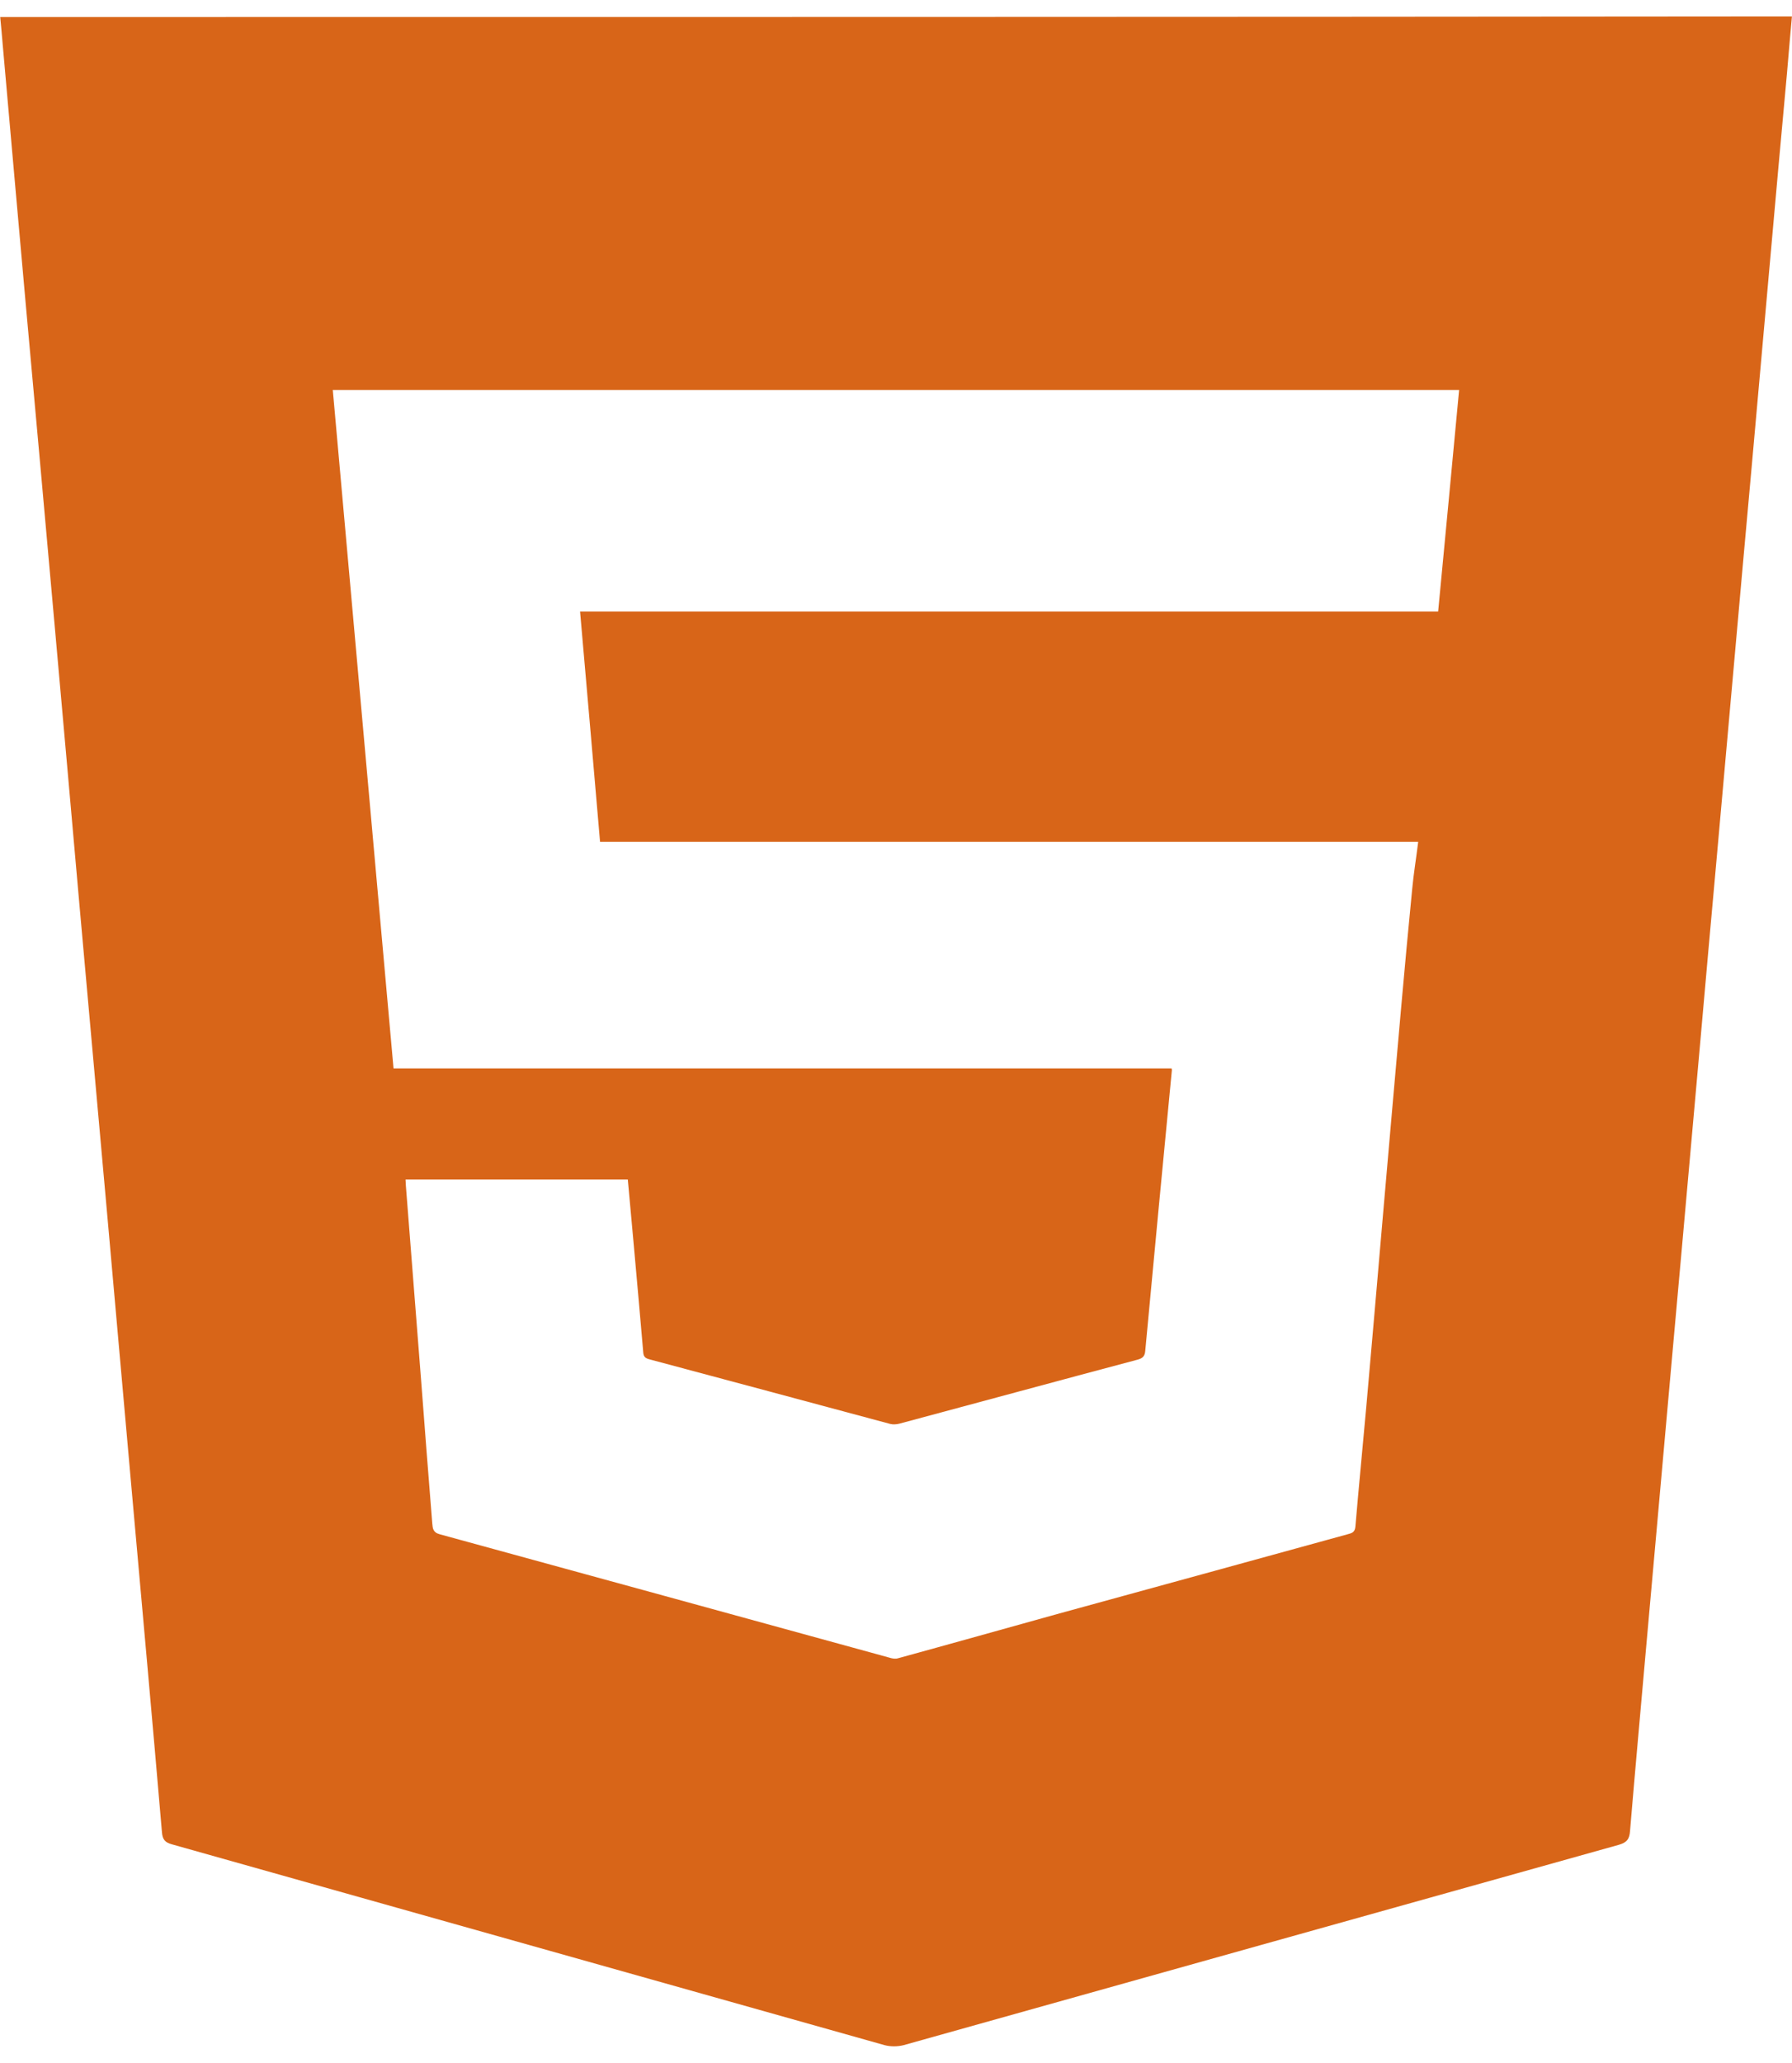 <svg width="106" height="122" viewBox="0 0 106 122" fill="none" xmlns="http://www.w3.org/2000/svg">
<path fill-rule="evenodd" clip-rule="evenodd" d="M0.012 1.006C0.07 1.575 0.114 2.101 0.159 2.628C0.615 7.721 1.056 12.82 1.516 17.909C2.101 24.38 2.689 30.863 3.264 37.334C3.752 42.781 4.233 48.232 4.715 53.685C5.264 59.82 5.817 65.948 6.366 72.092C6.848 77.528 7.332 82.99 7.818 88.434C8.41 95.07 9.013 101.697 9.579 108.332C9.613 108.763 9.752 108.944 10.175 109.057C24.233 113.017 38.281 116.978 52.322 120.929C52.674 121.024 53.1 121.02 53.454 120.929C67.56 116.978 81.651 113.026 95.759 109.083C96.239 108.944 96.386 108.737 96.42 108.263C96.727 104.57 97.068 100.877 97.392 97.184C97.751 93.111 98.127 89.03 98.486 84.944C98.814 81.299 99.134 77.657 99.467 74.007C99.834 69.926 100.197 65.845 100.56 61.768C100.879 58.12 101.208 54.479 101.537 50.829C101.899 46.765 102.262 42.701 102.625 38.637C102.954 34.978 103.273 31.322 103.61 27.655C103.973 23.591 104.336 19.525 104.699 15.461C105.028 11.759 105.36 8.049 105.702 4.347C105.797 3.223 105.892 2.11 105.996 0.971C70.641 1.006 35.371 1.006 0.012 1.006ZM85.069 36.158C68.161 36.158 51.268 36.158 34.312 36.158C34.712 40.723 35.105 45.238 35.494 49.774C51.639 49.774 67.737 49.774 83.889 49.774C83.773 50.734 83.621 51.638 83.535 52.553C83.31 54.854 83.094 57.16 82.891 59.458C82.52 63.627 82.157 67.808 81.793 71.98C81.47 75.72 81.15 79.452 80.817 83.197C80.605 85.561 80.372 87.925 80.173 90.281C80.139 90.652 79.901 90.66 79.681 90.73C73.959 92.3 68.247 93.879 62.526 95.441C59.389 96.312 56.261 97.193 53.113 98.055C52.973 98.098 52.778 98.073 52.627 98.021C43.752 95.587 34.878 93.145 26.011 90.721C25.605 90.613 25.597 90.367 25.569 90.074C25.344 87.226 25.117 84.405 24.905 81.557C24.609 77.744 24.309 73.921 24.007 70.099C23.998 70.004 23.998 69.883 23.989 69.745C28.371 69.745 32.742 69.745 37.136 69.745C37.246 70.987 37.365 72.23 37.473 73.447C37.668 75.612 37.862 77.774 38.048 79.953C38.065 80.194 38.141 80.297 38.378 80.367C43.14 81.635 47.893 82.921 52.662 84.198C52.83 84.241 53.033 84.224 53.206 84.18C57.903 82.921 62.599 81.644 67.305 80.392C67.591 80.315 67.716 80.185 67.742 79.892C68.26 74.352 68.783 68.805 69.319 63.273C69.319 63.256 69.31 63.239 69.302 63.174C53.977 63.174 38.648 63.174 23.278 63.174C22.079 49.783 20.885 36.441 19.685 23.06C41.919 23.06 64.06 23.06 86.309 23.06C85.903 27.424 85.484 31.766 85.069 36.158Z" fill="#D86518"/>
</svg>
